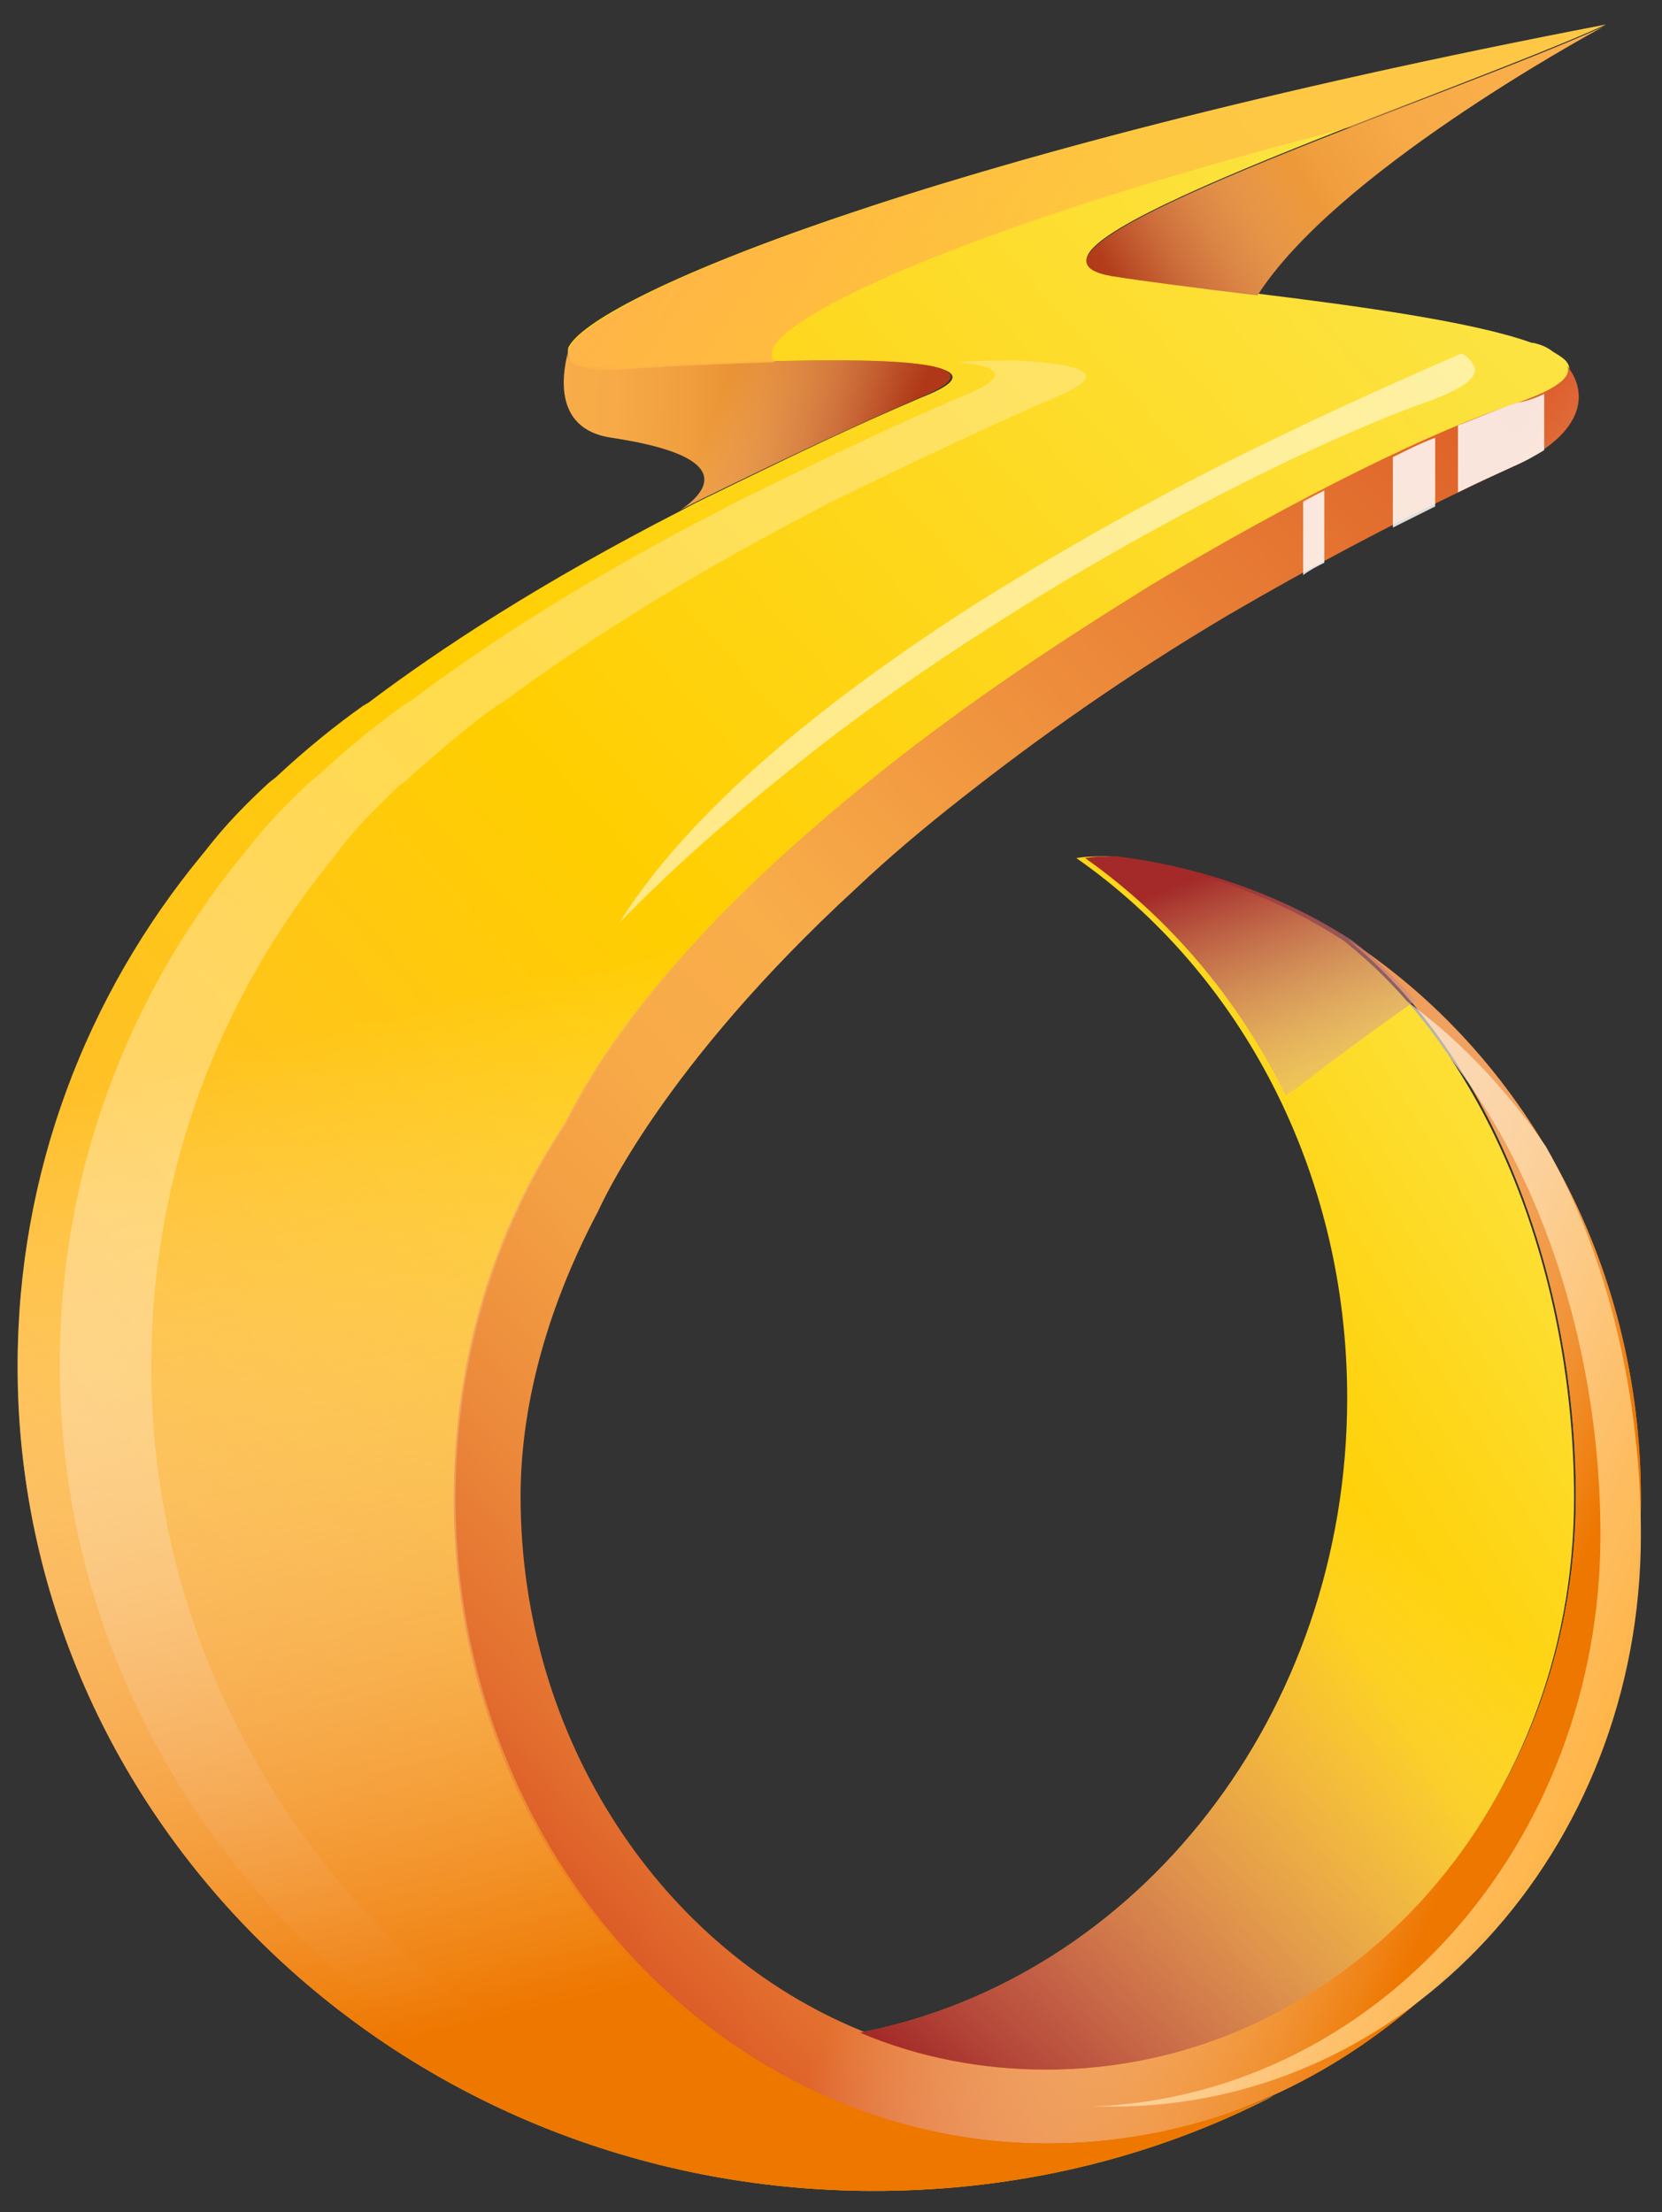 <?xml version="1.0" encoding="utf-8"?>
<!-- Generator: Adobe Illustrator 19.0.0, SVG Export Plug-In . SVG Version: 6.00 Build 0)  -->
<svg version="1.1" id="Layer_1" xmlns="http://www.w3.org/2000/svg" xmlns:xlink="http://www.w3.org/1999/xlink" x="0px" y="0px"
	 viewBox="249 339.9 94.5 125.8" style="enable-background:new 249 339.9 94.5 125.8;" xml:space="preserve">
<rect x="249" y="339.9" width="94.5" height="125.8" fill="#333333" stroke="none"/>
<style type="text/css">
	.st0{fill:url(#SVGID_1_);}
	.st1{fill:url(#SVGID_2_);}
	.st2{fill:url(#SVGID_3_);}
	.st3{opacity:0.59;fill:#FFFFFF;enable-background:new    ;}
	.st4{fill:url(#SVGID_4_);}
	.st5{fill:url(#SVGID_5_);}
	.st6{fill:url(#SVGID_6_);}
	.st7{fill:url(#SVGID_7_);}
	.st8{fill:url(#SVGID_8_);}
	.st9{fill:url(#SVGID_9_);}
	.st10{opacity:0.58;fill:url(#SVGID_10_);enable-background:new    ;}
	.st11{fill:url(#SVGID_11_);}
	.st12{opacity:0.58;fill:url(#SVGID_12_);enable-background:new    ;}
	.st13{opacity:0.55;fill:#FFFDF3;enable-background:new    ;}
	.st14{fill:url(#SVGID_13_);}
	.st15{opacity:0.32;fill:url(#SVGID_14_);enable-background:new    ;}
	.st16{fill:url(#SVGID_15_);}
</style>
<g>
	<g>
		
			<linearGradient id="SVGID_1_" gradientUnits="userSpaceOnUse" x1="258.94" y1="394.96" x2="346.853" y2="472.959" gradientTransform="matrix(1 0 0 -1 0 841.87)">
			<stop  offset="0" style="stop-color:#FFB547"/>
			<stop  offset="0.484" style="stop-color:#FFCE00"/>
			<stop  offset="1" style="stop-color:#FCE444"/>
		</linearGradient>
		<path class="st0" d="M340.3,341.3C340.3,341.3,340.2,341.3,340.3,341.3C340.2,341.4,340.2,341.4,340.3,341.3
			c-8.8,4-36,12.9-28.1,14.2c1.9,0.3,5,0.7,8.3,1.1c5.7,0.7,12.3,1.6,15.6,2.8c0,0,0,0,0.1,0c0.4,0.1,0.7,0.2,1.1,0.5l0,0
			c0.5,0.3,0.8,0.5,0.9,0.8l0,0c0.2,0.6-0.6,1.3-2.8,2.1c-4.5,1.6-12.4,5.3-20.9,10.4l0,0c-5.1,3.1-10.4,6.6-15.2,10.5
			c-7.8,6.2-14.6,13.1-18.1,20.1l0,0c-4,6-6.3,13.4-6.3,21.3c0,13,6.3,24.5,15.7,31c5.2,3.6,11.4,5.7,18,5.7c4.5,0,8.9-1,12.8-2.7
			c-6.8,3.5-14.5,5.4-22.7,5.4c-26.9,0-48.7-21-48.7-46.9c0-11,3.9-21.1,10.5-29.1l0,0c0.2-0.2,1.2-1.7,3.7-4
			c0.2-0.2,0.4-0.3,0.6-0.5c1.5-1.4,3.2-2.8,4.9-4c0.1,0,0.1-0.1,0.2-0.1c4.1-3.1,9.9-6.9,17.9-11c0.9-0.5,1.8-0.9,2.8-1.4
			c3.3-1.6,6.8-3.3,10.8-5c6.4-2.5-5.9-2.3-16.9-1.7c-2.2,0.1-3.3-0.2-3.2-0.9c0-0.1,0-0.2,0-0.2
			C282.5,356.9,301.3,348.8,340.3,341.3z"/>
		
			<linearGradient id="SVGID_2_" gradientUnits="userSpaceOnUse" x1="277.745" y1="389.223" x2="364.998" y2="470.526" gradientTransform="matrix(1 0 0 -1 0 841.87)">
			<stop  offset="0" style="stop-color:#D4451D"/>
			<stop  offset="1.268909e-002" style="stop-color:#D64B20"/>
			<stop  offset="9.599930e-002" style="stop-color:#E36F2F"/>
			<stop  offset="0.18" style="stop-color:#EC8A3B"/>
			<stop  offset="0.265" style="stop-color:#F39E43"/>
			<stop  offset="0.349" style="stop-color:#F8AA48"/>
			<stop  offset="0.435" style="stop-color:#F9AE4A"/>
			<stop  offset="1" style="stop-color:#D4451D"/>
		</linearGradient>
		<path class="st1" d="M342.3,425.1c0,11.4-4.8,21.6-12.3,28.3c0,0,0,0-0.1,0.1c-2.6,2.3-5.5,4.2-8.6,5.6c-4,1.8-8.3,2.7-12.8,2.7
			c-6.6,0-12.8-2.1-18-5.7c-9.5-6.5-15.7-17.9-15.7-31c0-8,2.3-15.3,6.3-21.3l0,0c3.5-7,10.3-13.9,18.1-20.1
			c4.9-3.9,10.2-7.4,15.2-10.5l0,0c8.5-5.1,16.3-8.9,20.9-10.4c2.3-0.8,3.1-1.5,2.8-2.1c1.2,1.5,1.1,3.8-3,5.7
			c-6.1,2.8-11.5,5.7-16.3,8.5l0,0c-5.9,3.5-10.8,7-15,10.3c-2.3,1.8-4.3,3.5-6.1,5.2l0,0c-11.1,10.2-14.5,18-14.7,18.4l0,0
			c-2.7,5.1-4.4,10.7-4.4,16.2c0,13.9,8.1,25.8,19.4,30.4c3.3,1.3,6.9,2.1,10.6,2.1c16.6,0,30-14.6,30-32.5c0-12.4-4.7-25-13-31.7
			C335.6,399.8,342.3,411.6,342.3,425.1z"/>
		
			<linearGradient id="SVGID_3_" gradientUnits="userSpaceOnUse" x1="315.704" y1="432.522" x2="342.364" y2="421.064" gradientTransform="matrix(1 0 0 -1 0 841.87)">
			<stop  offset="5.376345e-003" style="stop-color:#FFFFFF;stop-opacity:0"/>
			<stop  offset="1" style="stop-color:#EE7700"/>
		</linearGradient>
		<path class="st2" d="M342.3,425.1c0,11.4-4.8,21.6-12.3,28.3c0,0,0,0-0.1,0.1c-2.6,2.3-5.5,4.2-8.6,5.6c-4,1.8-8.3,2.7-12.8,2.7
			c-6.6,0-12.8-2.1-18-5.7c-9.5-6.5-15.7-17.9-15.7-31c0-8,2.3-15.3,6.3-21.3l0,0c3.5-7,10.3-13.9,18.1-20.1
			c4.9-3.9,10.2-7.4,15.2-10.5l0,0c8.5-5.1,16.3-8.9,20.9-10.4c2.3-0.8,3.1-1.5,2.8-2.1c1.2,1.5,1.1,3.8-3,5.7
			c-6.1,2.8-11.5,5.7-16.3,8.5l0,0c-5.9,3.5-10.8,7-15,10.3c-2.3,1.8-4.3,3.5-6.1,5.2l0,0c-11.1,10.2-14.5,18-14.7,18.4l0,0
			c-2.7,5.1-4.4,10.7-4.4,16.2c0,13.9,8.1,25.8,19.4,30.4c3.3,1.3,6.9,2.1,10.6,2.1c16.6,0,30-14.6,30-32.5c0-12.4-4.7-25-13-31.7
			C335.6,399.8,342.3,411.6,342.3,425.1z"/>
		<path class="st3" d="M323.1,368.4c0.4-0.2,0.8-0.4,1.2-0.6v4.1c-0.4,0.2-0.8,0.4-1.2,0.7V368.4z"/>
		<path class="st3" d="M330.6,364.8v3.9c-0.8,0.4-1.6,0.8-2.4,1.2v-4C329,365.5,329.8,365.1,330.6,364.8z"/>
		<path class="st3" d="M336.8,362.3v3.2c-0.5,0.3-1,0.6-1.7,0.9c-1.1,0.5-2.2,1-3.2,1.5v-3.8c1.3-0.5,2.4-1,3.4-1.3
			C335.9,362.7,336.4,362.5,336.8,362.3z"/>
		
			<linearGradient id="SVGID_4_" gradientUnits="userSpaceOnUse" x1="314.196" y1="416.366" x2="341.164" y2="404.777" gradientTransform="matrix(1 0 0 -1 0 841.87)">
			<stop  offset="0" style="stop-color:#FFFFFF;stop-opacity:0.6"/>
			<stop  offset="1" style="stop-color:#FFB547"/>
		</linearGradient>
		<path class="st4" d="M342.3,427.2c0,18-13.4,32.5-30,32.5c-0.4,0-0.8,0-1.2,0c16.1-0.6,28.9-14.9,28.9-32.5c0-12.4-4.7-25-13-31.7
			c3.9,2.4,7.2,5.7,9.9,9.6C340.5,411.5,342.3,419.4,342.3,427.2z"/>
		
			<linearGradient id="SVGID_5_" gradientUnits="userSpaceOnUse" x1="295.984" y1="408.134" x2="341.924" y2="436.226" gradientTransform="matrix(1 0 0 -1 0 841.87)">
			<stop  offset="0" style="stop-color:#EE7700"/>
			<stop  offset="0.484" style="stop-color:#FFCE00"/>
			<stop  offset="1" style="stop-color:#FCE444"/>
		</linearGradient>
		<path class="st5" d="M338.5,425.1c0,18-13.4,32.5-30,32.5c-3.7,0-7.3-0.7-10.6-2.1c15.8-3.1,27.7-18.1,27.7-36.1
			c0-12.9-6.1-24.2-15.4-30.7c0.6-0.1,1.2-0.1,1.8-0.1c4.8,0.6,9.4,2.2,13.4,4.8C333.9,400.1,338.5,412.7,338.5,425.1z"/>
		
			<linearGradient id="SVGID_6_" gradientUnits="userSpaceOnUse" x1="319.543" y1="423.028" x2="291.561" y2="392.842" gradientTransform="matrix(1 0 0 -1 0 841.87)">
			<stop  offset="5.376345e-003" style="stop-color:#FFFFFF;stop-opacity:0"/>
			<stop  offset="1" style="stop-color:#A32A29"/>
		</linearGradient>
		<path class="st6" d="M338.5,425.1c0,18-13.4,32.5-30,32.5c-3.7,0-7.3-0.7-10.6-2.1c15.8-3.1,27.7-18.1,27.7-36.1
			c0-12.9-6.1-24.2-15.4-30.7c0.6-0.1,1.2-0.1,1.8-0.1c4.8,0.6,9.4,2.2,13.4,4.8C333.9,400.1,338.5,412.7,338.5,425.1z"/>
		
			<linearGradient id="SVGID_7_" gradientUnits="userSpaceOnUse" x1="326.517" y1="431.713" x2="318.805" y2="452.645" gradientTransform="matrix(1 0 0 -1 0 841.87)">
			<stop  offset="5.376345e-003" style="stop-color:#FFFFFF;stop-opacity:0"/>
			<stop  offset="1" style="stop-color:#A32A29"/>
		</linearGradient>
		<path class="st7" d="M329.5,396.8c-2.3,1.6-4.6,3.3-6.8,5c-0.2,0.1-0.4,0.3-0.6,0.4c-2.7-5.5-6.6-10.1-11.4-13.5
			c0.6-0.1,1.2-0.1,1.8-0.1c4.8,0.6,9.4,2.2,13.4,4.8C327.2,394.4,328.4,395.6,329.5,396.8z"/>
		
			<linearGradient id="SVGID_8_" gradientUnits="userSpaceOnUse" x1="259.917" y1="386.112" x2="310.488" y2="510.307" gradientTransform="matrix(1 0 0 -1 0 841.87)">
			<stop  offset="0" style="stop-color:#FFB547"/>
			<stop  offset="1" style="stop-color:#FFCE00"/>
		</linearGradient>
		<path class="st8" d="M281.1,403.8C281.1,403.8,281,403.8,281.1,403.8"/>
		
			<linearGradient id="SVGID_9_" gradientUnits="userSpaceOnUse" x1="300.306" y1="477.225" x2="279.815" y2="477.556" gradientTransform="matrix(1 0 0 -1 0 841.87)">
			<stop  offset="0" style="stop-color:#C24D00"/>
			<stop  offset="0.191" style="stop-color:#D56F1A"/>
			<stop  offset="0.391" style="stop-color:#E58A2F"/>
			<stop  offset="0.592" style="stop-color:#F09E3E"/>
			<stop  offset="0.795" style="stop-color:#F7AA47"/>
			<stop  offset="1" style="stop-color:#F9AE4A"/>
		</linearGradient>
		<path class="st9" d="M301.3,362.5c-3.9,1.7-7.5,3.4-10.8,5c-1,0.5-1.9,0.9-2.8,1.4c1.9-1.3,2.7-3.1-3.9-4.1
			c-3.6-0.5-2.7-4.1-2.5-4.9c-0.2,0.7,0.9,1.1,3.2,0.9C295.3,360.2,307.7,359.9,301.3,362.5z"/>
		
			<linearGradient id="SVGID_10_" gradientUnits="userSpaceOnUse" x1="289.914" y1="479.226" x2="299.338" y2="475.187" gradientTransform="matrix(1 0 0 -1 0 841.87)">
			<stop  offset="5.376345e-003" style="stop-color:#FFFFFF;stop-opacity:0"/>
			<stop  offset="1" style="stop-color:#A32A29"/>
		</linearGradient>
		<path class="st10" d="M301.3,362.5c-3.9,1.7-7.5,3.4-10.8,5c-1,0.5-1.9,0.9-2.8,1.4c1.9-1.3,2.7-3.1-3.9-4.1
			c-3.6-0.5-2.7-4.1-2.5-4.9c-0.2,0.7,0.9,1.1,3.2,0.9C295.3,360.2,307.7,359.9,301.3,362.5z"/>
		
			<linearGradient id="SVGID_11_" gradientUnits="userSpaceOnUse" x1="311.896" y1="484.259" x2="333.268" y2="497.038" gradientTransform="matrix(1 0 0 -1 0 841.87)">
			<stop  offset="0" style="stop-color:#C24D00"/>
			<stop  offset="0.191" style="stop-color:#D56F1A"/>
			<stop  offset="0.391" style="stop-color:#E58A2F"/>
			<stop  offset="0.592" style="stop-color:#F09E3E"/>
			<stop  offset="0.795" style="stop-color:#F7AA47"/>
			<stop  offset="1" style="stop-color:#F9AE4A"/>
		</linearGradient>
		<path class="st11" d="M340.2,341.4c-1.3,0.7-15.3,8.4-19.7,15.3c-3.3-0.4-6.4-0.8-8.3-1.1C304.3,354.2,331.5,345.4,340.2,341.4z"
			/>
		
			<linearGradient id="SVGID_12_" gradientUnits="userSpaceOnUse" x1="313.033" y1="484.939" x2="323.226" y2="491.034" gradientTransform="matrix(1 0 0 -1 0 841.87)">
			<stop  offset="0" style="stop-color:#A32A29"/>
			<stop  offset="0.995" style="stop-color:#FFFFFF;stop-opacity:0"/>
		</linearGradient>
		<path class="st12" d="M340.2,341.4c-1.3,0.7-15.3,8.4-19.7,15.3c-3.3-0.4-6.4-0.8-8.3-1.1C304.3,354.2,331.5,345.4,340.2,341.4z"
			/>
		<path class="st13" d="M330,362.8c-4.5,1.6-12.4,5.3-20.9,10.4l0,0c-5.1,3.1-10.4,6.6-15.2,10.5c-3.5,2.8-6.8,5.7-9.7,8.7
			c4-6.4,11.7-12.7,20.5-18.3c5.6-3.5,11.6-6.8,17.3-9.5l0,0c3.5-1.7,6.9-3.2,10.1-4.6c0.4,0.2,0.6,0.5,0.7,0.7l0,0
			C333.1,361.3,332.3,362,330,362.8z"/>
		
			<linearGradient id="SVGID_13_" gradientUnits="userSpaceOnUse" x1="310.888" y1="490.983" x2="293.482" y2="501.559" gradientTransform="matrix(1 0 0 -1 0 841.87)">
			<stop  offset="0" style="stop-color:#FFB547;stop-opacity:0.6"/>
			<stop  offset="1" style="stop-color:#FFB547"/>
		</linearGradient>
		<path class="st14" d="M340.3,341.3C340.3,341.3,340.2,341.3,340.3,341.3C340.2,341.4,340.2,341.4,340.3,341.3
			c-3.3,1.5-8.9,3.6-14.4,5.8c-21.4,5.5-32.1,10.5-33,12.7c0,0,0,0.1,0,0.2c0,0.2,0,0.4,0.2,0.5c-2.7,0.1-5.7,0.2-8.6,0.4
			c-2.2,0.1-3.3-0.2-3.2-0.9c0-0.1,0-0.2,0-0.2C282.5,356.9,301.3,348.8,340.3,341.3z"/>
		
			<linearGradient id="SVGID_14_" gradientUnits="userSpaceOnUse" x1="276.764" y1="408.325" x2="343.525" y2="510.781" gradientTransform="matrix(1 0 0 -1 0 841.87)">
			<stop  offset="0" style="stop-color:#FFFFFF"/>
			<stop  offset="1" style="stop-color:#FFEDD4"/>
		</linearGradient>
		<path class="st15" d="M309,362.5c-3.9,1.7-7.5,3.4-10.8,5c-1,0.5-1.9,0.9-2.8,1.4c-7.9,4.1-13.7,7.9-17.9,11
			c-0.1,0-0.1,0.1-0.2,0.1c-1.7,1.2-3.3,2.6-4.9,4c-0.2,0.2-0.4,0.4-0.6,0.5c-2.5,2.3-3.5,3.7-3.7,4l0,0c-6.6,8-10.5,18.1-10.5,29.1
			c0,24,18.7,43.8,42.9,46.5c-0.9,0.1-1.7,0.2-2.6,0.2c-25.4-1.6-45.5-21.9-45.5-46.8c0-11,3.9-21.1,10.5-29.1l0,0
			c0.2-0.2,1.2-1.7,3.7-4c0.2-0.2,0.4-0.3,0.6-0.5c1.5-1.4,3.2-2.8,4.9-4c0.1,0,0.1-0.1,0.2-0.1c4.1-3.1,9.9-6.9,17.9-11
			c0.9-0.5,1.8-0.9,2.8-1.4c3.3-1.6,6.8-3.3,10.8-5c2.7-1.1,2.1-1.7-0.4-1.9c1.2-0.1,2.3-0.1,3.4-0.1
			C310.7,360.6,312.2,361.2,309,362.5z"/>
		
			<linearGradient id="SVGID_15_" gradientUnits="userSpaceOnUse" x1="297.251" y1="451.005" x2="310.692" y2="395.26" gradientTransform="matrix(1 0 0 -1 0 841.87)">
			<stop  offset="5.376345e-003" style="stop-color:#FFFFFF;stop-opacity:0"/>
			<stop  offset="1" style="stop-color:#EE7700"/>
		</linearGradient>
		<path class="st16" d="M340.3,341.3C340.3,341.3,340.2,341.3,340.3,341.3C340.2,341.4,340.2,341.4,340.3,341.3
			c-8.8,4-36,12.9-28.1,14.2c1.9,0.3,5,0.7,8.3,1.1c5.7,0.7,12.3,1.6,15.6,2.8c0,0,0,0,0.1,0c0.4,0.1,0.7,0.2,1.1,0.5l0,0
			c0.5,0.3,0.8,0.5,0.9,0.8l0,0c0.2,0.6-0.6,1.3-2.8,2.1c-4.5,1.6-12.4,5.3-20.9,10.4l0,0c-5.1,3.1-10.4,6.6-15.2,10.5
			c-7.8,6.2-14.6,13.1-18.1,20.1l0,0c-4,6-6.3,13.4-6.3,21.3c0,13,6.3,24.5,15.7,31c5.2,3.6,11.4,5.7,18,5.7c4.5,0,8.9-1,12.8-2.7
			c-6.8,3.5-14.5,5.4-22.7,5.4c-26.9,0-48.7-21-48.7-46.9c0-11,3.9-21.1,10.5-29.1l0,0c0.2-0.2,1.2-1.7,3.7-4
			c0.2-0.2,0.4-0.3,0.6-0.5c1.5-1.4,3.2-2.8,4.9-4c0.1,0,0.1-0.1,0.2-0.1c4.1-3.1,9.9-6.9,17.9-11c0.9-0.5,1.8-0.9,2.8-1.4
			c3.3-1.6,6.8-3.3,10.8-5c6.4-2.5-5.9-2.3-16.9-1.7c-2.2,0.1-3.3-0.2-3.2-0.9c0-0.1,0-0.2,0-0.2
			C282.5,356.9,301.3,348.8,340.3,341.3z"/>
		<path class="st3" d="M336.8,362.3v3.2c-0.5,0.3-1,0.6-1.7,0.9c-1.1,0.5-2.2,1-3.2,1.5v-3.8c1.3-0.5,2.4-1,3.4-1.3
			C335.9,362.7,336.4,362.5,336.8,362.3z"/>
		<path class="st3" d="M330.6,364.8v3.9c-0.8,0.4-1.6,0.8-2.4,1.2v-4C329,365.5,329.8,365.1,330.6,364.8z"/>
		<path class="st3" d="M324.3,367.8v4.1c-0.4,0.2-0.8,0.4-1.2,0.7v-4.1C323.5,368.2,323.9,368,324.3,367.8z"/>
	</g>
</g>
</svg>
